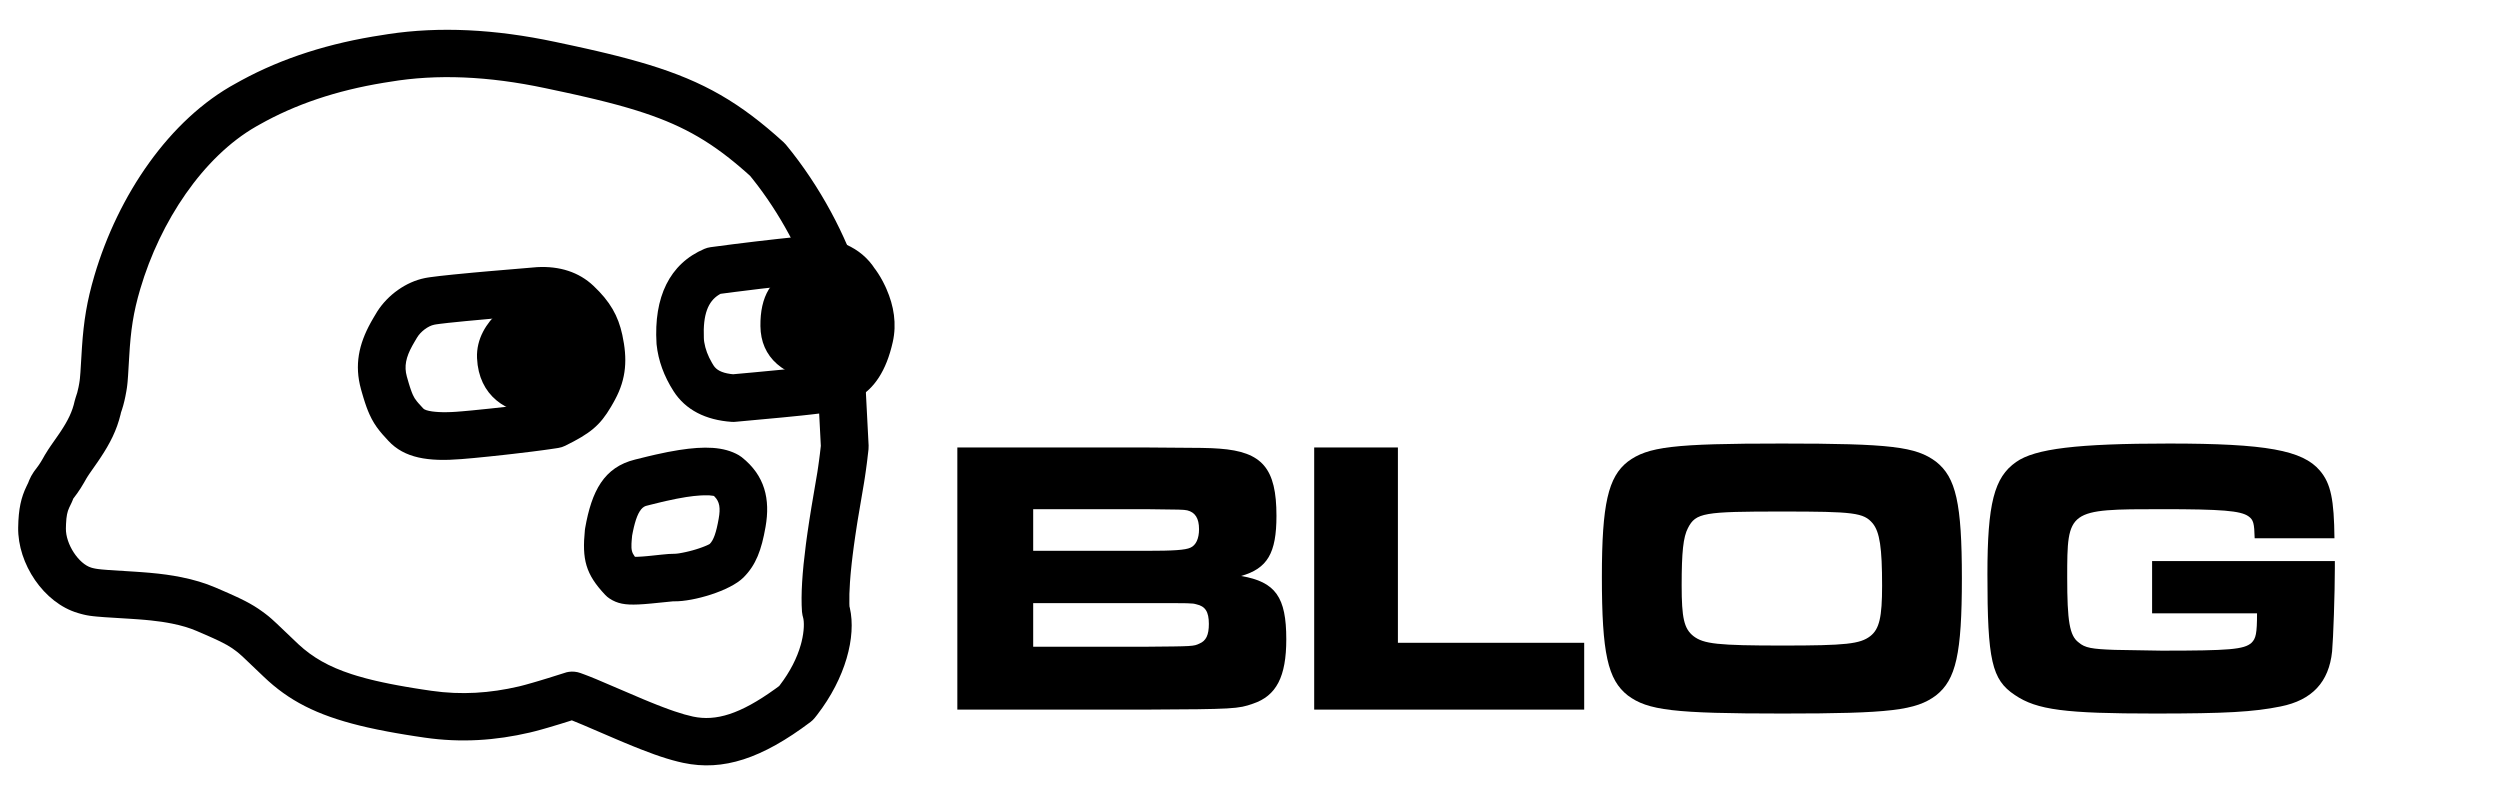 <?xml version="1.0" encoding="UTF-8"?>
<svg width="229px" height="73px" viewBox="0 0 229 73" version="1.1" xmlns="http://www.w3.org/2000/svg" xmlns:xlink="http://www.w3.org/1999/xlink">
    <title>Artboard</title>
    <g id="Artboard" stroke="none" stroke-width="1" fill="none" fill-rule="evenodd">
        <g id="BLOG-Copy" transform="translate(87.692, 40.628)" fill="#000000" fill-rule="nonzero">
            <path d="M0,24.372 L17.28,24.372 C25.344,24.336 25.74,24.3 27.072,23.832 C29.232,23.112 30.132,21.348 30.132,17.928 C30.132,14.076 29.16,12.672 25.992,12.132 C28.404,11.448 29.232,10.044 29.232,6.624 C29.232,2.268 27.936,0.756 24.012,0.468 C22.932,0.396 22.932,0.396 17.244,0.36 L0,0.36 L0,24.372 Z M6.948,9.828 L6.948,6.012 L17.244,6.012 C20.556,6.048 20.664,6.048 21.06,6.12 C21.78,6.3 22.14,6.84 22.14,7.848 C22.14,8.712 21.852,9.324 21.348,9.54 C20.88,9.756 19.836,9.828 17.244,9.828 L6.948,9.828 Z M6.948,18.612 L6.948,14.616 L17.28,14.616 C21.492,14.616 21.492,14.616 21.888,14.724 C22.716,14.904 23.04,15.408 23.04,16.524 C23.04,17.532 22.788,18.072 22.176,18.324 C21.636,18.576 21.636,18.576 17.28,18.612 L6.948,18.612 Z" id="Shape"></path>
            <polygon id="Path" points="32.688 0.36 32.688 24.372 57.42 24.372 57.42 18.252 40.356 18.252 40.356 0.36"></polygon>
            <path d="M75.528,0 C65.556,0 63.252,0.288 61.416,1.656 C59.616,3.06 59.04,5.544 59.04,12.204 C59.04,19.224 59.58,21.636 61.416,23.076 C63.252,24.444 65.592,24.732 75.6,24.732 C85.464,24.732 87.804,24.444 89.64,23.076 C91.476,21.636 92.016,19.26 92.016,12.348 C92.016,5.472 91.476,3.096 89.64,1.656 C87.804,0.288 85.536,0 75.528,0 Z M75.528,6.228 C82.152,6.228 83.016,6.336 83.844,7.308 C84.492,8.1 84.708,9.54 84.708,13.032 C84.708,15.912 84.456,16.992 83.628,17.64 C82.692,18.36 81.396,18.504 75.6,18.504 C69.66,18.504 68.364,18.36 67.428,17.64 C66.564,16.956 66.348,15.984 66.348,12.996 C66.348,9.936 66.492,8.568 66.924,7.74 C67.644,6.336 68.364,6.228 75.528,6.228 Z" id="Shape"></path>
            <path d="M109.44,10.764 L109.44,15.552 L119.052,15.552 C119.052,17.424 118.944,17.856 118.548,18.252 C117.864,18.864 116.532,18.972 110.304,18.972 L106.02,18.9 C103.932,18.828 103.284,18.72 102.708,18.216 C101.88,17.604 101.664,16.272 101.664,12.276 C101.664,6.048 101.7,6.012 110.34,6.012 C115.812,6.012 117.54,6.156 118.26,6.66 C118.728,6.984 118.8,7.308 118.836,8.676 L126.144,8.676 C126.108,5.148 125.82,3.672 124.812,2.484 C123.228,0.612 119.88,0 110.988,0 C102.6,0 98.712,0.468 96.984,1.692 C94.968,3.096 94.356,5.508 94.356,11.988 C94.356,19.872 94.752,21.636 96.876,23.04 C98.892,24.408 101.484,24.732 109.692,24.732 C116.172,24.732 118.728,24.588 121.212,24.084 C124.092,23.508 125.64,21.852 125.928,19.044 C126.036,17.892 126.18,13.716 126.18,11.412 L126.18,10.764 L109.44,10.764 Z" id="Path"></path>
        </g>
        <g id="Group-Copy-2" transform="translate(43.5, 35.5) rotate(12) translate(-43.5, -35.5) translate(5, 3)" fill="#000000">
            <path d="M40.539,0.001 L39.108,5.02984355e-13 C33.456,5.02984355e-13 28.42,0.822 24.011,2.479 L23.505,2.674 C18.918,4.392 14.98,6.641 11.735,9.414 L11.315,9.779 C6.01,14.292 2.87,22.081 2.278,29.708 C2.089,32.143 2.186,33.993 2.526,36.366 L2.864,38.627 L2.935,39.189 L2.955,39.402 L2.97,39.659 L2.979,40.003 C2.984,40.359 2.965,40.69 2.918,41.014 C2.903,41.116 2.896,41.218 2.896,41.321 C2.896,42.291 2.679,43.184 2.198,44.391 L2.047,44.758 L1.625,45.755 L1.453,46.181 C1.375,46.38 1.309,46.563 1.25,46.742 L1.136,47.107 L1.025,47.434 C0.989,47.534 0.954,47.625 0.919,47.711 L0.847,47.877 L0.6,48.416 C0.589,48.443 0.579,48.467 0.571,48.487 C0.464,48.749 0.386,49.008 0.332,49.293 L0.291,49.541 L0.211,49.865 C-0.064,50.981 -0.087,52.044 0.244,53.736 C0.881,56.994 3.974,60.011 7.222,60.261 L7.49,60.28 L7.737,60.291 L7.981,60.294 L8.149,60.29 L8.327,60.282 L8.625,60.258 L8.973,60.221 L9.71,60.125 L12.097,59.771 L12.749,59.678 L13.349,59.6 L13.905,59.537 C14.263,59.499 14.597,59.47 14.92,59.45 L15.397,59.427 C15.555,59.421 15.71,59.417 15.866,59.416 C16.725,59.406 17.496,59.467 18.188,59.604 L19.389,59.847 L19.839,59.943 L20.334,60.057 L20.551,60.11 C21.045,60.234 21.407,60.35 21.744,60.49 L22.186,60.689 L22.457,60.828 L22.907,61.088 L25.085,62.429 C27.779,64.097 30.558,64.852 34.631,64.98 L35.342,64.996 C35.945,65.004 36.577,65 37.239,64.984 L38.05,64.959 L38.892,64.924 L39.766,64.878 L40.675,64.822 C44.035,64.6 47.089,63.725 49.989,62.365 L50.466,62.133 L50.996,61.861 L51.552,61.566 L52.558,61.016 L53.333,60.58 L53.523,60.471 L54.586,60.665 L57.831,61.309 L58.695,61.475 L59.479,61.619 L60.213,61.746 C60.687,61.825 61.131,61.892 61.55,61.949 L62.161,62.025 C62.952,62.114 63.655,62.159 64.31,62.159 C68.055,62.159 71.283,60.275 74.94,56.073 C75.058,55.937 75.159,55.788 75.239,55.628 L75.393,55.317 C77.244,51.474 77.429,47.56 76.292,45.104 L76.231,44.98 L76.169,44.735 C76.039,44.195 75.921,43.55 75.816,42.81 L75.729,42.153 C75.715,42.039 75.701,41.924 75.688,41.807 L75.61,41.083 L75.539,40.316 L75.471,39.472 L75.408,38.555 L75.351,37.596 C75.342,37.432 75.334,37.266 75.325,37.098 L75.179,33.601 L75.149,33.058 L75.11,32.466 L75.062,31.835 C75.053,31.727 75.043,31.617 75.034,31.507 L74.943,30.534 C74.931,30.42 74.91,30.306 74.881,30.195 L71.047,15.836 C71.001,15.663 70.933,15.497 70.846,15.34 C68.959,11.963 65.652,7.913 61.735,4.808 C61.653,4.744 61.567,4.685 61.478,4.633 C56.822,1.92 53.209,0.728 47.9,0.262 L47.09,0.198 C46.679,0.168 46.257,0.143 45.824,0.12 L44.942,0.08 L44.027,0.049 L43.078,0.026 L42.091,0.011 L41.066,0.003 C40.892,0.002 40.716,0.001 40.539,0.001 Z M39.107,4.334 L41.023,4.336 L41.99,4.343 L42.916,4.357 L43.804,4.377 L44.657,4.405 C44.796,4.41 44.934,4.416 45.07,4.422 L45.873,4.461 L46.645,4.51 C46.771,4.519 46.896,4.528 47.02,4.538 L47.75,4.6 L48.455,4.673 C52.382,5.116 55.197,6.076 58.649,8.018 L59.119,8.287 L59.397,8.511 C62.541,11.092 65.234,14.37 66.826,17.101 L66.889,17.212 L70.607,31.139 L70.677,31.888 L70.725,32.482 L70.765,33.042 L70.797,33.558 L70.931,36.786 L70.993,38.005 L71.064,39.159 C71.076,39.347 71.09,39.532 71.103,39.716 L71.145,40.262 C71.351,42.817 71.645,44.857 72.078,46.362 C72.109,46.467 72.147,46.569 72.193,46.668 L72.267,46.814 C72.476,47.189 72.646,48.03 72.612,49.061 L72.598,49.345 C72.516,50.586 72.16,51.945 71.489,53.36 L71.443,53.452 L71.137,53.794 C68.48,56.716 66.457,57.826 64.31,57.826 C63.807,57.826 63.23,57.786 62.553,57.706 L62.026,57.638 L61.458,57.555 L60.848,57.457 L60.192,57.343 L59.489,57.214 L54.916,56.315 L54.266,56.2 L53.851,56.134 L53.402,56.069 C53.035,56.017 52.662,56.059 52.317,56.188 L52.134,56.267 L50.623,57.12 L49.872,57.535 L49.295,57.847 L48.659,58.181 L48.284,58.369 C48.226,58.397 48.17,58.424 48.117,58.449 C45.684,59.59 43.151,60.315 40.384,60.498 L39.543,60.55 L38.738,60.593 L37.969,60.626 L37.233,60.65 L36.53,60.664 L35.858,60.667 L35.215,60.661 C35.11,60.659 35.007,60.656 34.904,60.653 L34.303,60.631 C34.009,60.617 33.725,60.599 33.449,60.576 L32.91,60.526 C30.71,60.293 29.091,59.762 27.584,58.864 L25.257,57.431 L24.699,57.102 L24.358,56.917 L24.019,56.752 L23.723,56.618 C23.173,56.37 22.625,56.178 21.968,55.998 L21.504,55.879 L21.109,55.785 L20.328,55.614 L19.745,55.495 L19.046,55.355 C18.033,55.154 16.964,55.07 15.819,55.082 C14.868,55.092 13.96,55.16 12.875,55.292 L12.201,55.379 L11.474,55.482 L9.13,55.828 L8.543,55.903 L8.202,55.937 L7.998,55.949 L7.824,55.952 L7.666,55.948 L7.561,55.941 C6.368,55.849 4.816,54.335 4.538,52.912 L4.465,52.512 C4.341,51.774 4.35,51.392 4.437,50.994 L4.555,50.507 C4.562,50.477 4.568,50.448 4.574,50.418 L4.604,50.264 C4.613,50.213 4.621,50.162 4.629,50.104 L4.881,49.555 C5.025,49.224 5.161,48.866 5.299,48.436 L5.414,48.07 L5.496,47.841 L5.604,47.566 L6.128,46.323 L6.275,45.961 C6.89,44.416 7.221,43.124 7.265,41.662 L7.267,41.471 L7.248,41.627 C7.329,41.07 7.361,40.514 7.353,39.938 L7.342,39.476 L7.326,39.149 L7.305,38.896 L7.275,38.612 L7.195,38.015 L6.933,36.273 C6.573,33.922 6.465,32.286 6.64,30.041 C7.14,23.594 9.753,17.005 13.929,13.273 L14.197,13.038 C17.007,10.553 20.437,8.523 24.526,6.928 L25.088,6.713 C29.109,5.127 33.767,4.334 39.107,4.334 Z" id="Path-Copy-7" fill-rule="nonzero"></path>
            <path d="M66.248,12.894 C66.168,12.899 66.089,12.909 66.01,12.922 C63.236,13.403 60.521,13.919 57.867,14.469 C57.675,14.508 57.49,14.574 57.316,14.663 C54.216,16.25 52.994,19.41 53.547,23.616 L53.561,23.709 C53.817,25.17 54.44,26.558 55.405,27.859 C56.625,29.504 58.533,30.296 60.905,30.296 C61.021,30.296 61.137,30.287 61.251,30.268 L65.505,29.572 L67.275,29.269 L68.154,29.11 L68.869,28.973 L69.519,28.836 L69.833,28.76 L69.956,28.726 L70.057,28.694 C70.072,28.689 70.086,28.684 70.099,28.679 C70.881,28.393 71.992,27.635 72.652,27.047 L72.948,26.772 C73.063,26.663 73.17,26.554 73.28,26.432 C73.571,26.108 73.837,25.738 74.078,25.302 C74.565,24.421 74.919,23.325 75.125,21.969 C75.38,20.284 74.998,18.665 74.211,17.166 L74.075,16.913 C73.754,16.339 73.422,15.869 73.129,15.514 L72.967,15.325 L73.045,15.427 C71.626,13.497 69.275,12.707 66.248,12.894 Z M69.61,18.105 L69.691,18.197 C69.832,18.349 70.1,18.708 70.353,19.191 C70.744,19.934 70.916,20.663 70.817,21.315 C70.698,22.095 70.528,22.663 70.331,23.066 L70.204,23.304 L70.154,23.385 C70.145,23.397 70.136,23.409 70.127,23.421 L70.057,23.5 L69.949,23.607 L69.785,23.764 C69.727,23.82 69.635,23.895 69.528,23.977 L69.298,24.148 C69.258,24.177 69.217,24.205 69.177,24.234 L68.941,24.393 C68.791,24.49 68.664,24.565 68.601,24.588 L68.546,24.603 L68.375,24.64 L67.652,24.777 L65.254,25.194 L62.618,25.632 L60.742,25.936 L60.495,25.926 C59.662,25.87 59.18,25.636 58.904,25.263 L58.739,25.031 C58.317,24.414 58.041,23.801 57.899,23.186 L57.859,22.988 L57.835,22.79 C57.598,20.673 57.987,19.444 58.936,18.763 L59.078,18.667 L60.322,18.415 C61.901,18.099 63.502,17.795 65.125,17.503 L66.629,17.237 L66.517,17.243 C68.122,17.144 69.034,17.419 69.472,17.93 L69.61,18.105 Z" id="Path-2-Copy-7" fill-rule="nonzero" transform="translate(64.311, 21.582) rotate(-8) translate(-64.311, -21.582) "></path>
            <path d="M43.074,20.931 L38.649,21.619 L37.282,21.838 L35.472,22.141 L34.26,22.357 L33.388,22.529 L33.116,22.59 L32.904,22.644 C31.19,23.111 29.621,24.421 28.759,26.001 L28.458,26.595 L28.298,26.923 C28.273,26.975 28.249,27.027 28.225,27.079 C27.286,29.112 27,31.04 27.767,33.209 L27.862,33.475 L28.043,33.963 L28.215,34.399 L28.38,34.788 C28.49,35.034 28.597,35.255 28.708,35.461 C29.006,36.014 29.327,36.459 29.739,36.904 L30,37.177 L30.592,37.744 C32.17,39.233 34.381,39.414 37.389,38.955 L38.514,38.778 L39.901,38.541 L41.247,38.301 L42.08,38.147 L43.792,37.819 L44.784,37.619 L45.383,37.492 L45.929,37.372 C46.015,37.353 46.099,37.334 46.18,37.315 C46.393,37.266 46.598,37.185 46.787,37.074 C49.01,35.777 49.833,35.004 50.725,33.219 L50.933,32.788 C50.968,32.713 51.003,32.637 51.039,32.558 C51.967,30.516 51.919,28.714 51.3,26.58 C50.8,24.857 49.977,23.615 48.352,22.28 C46.927,21.109 45.12,20.675 43.074,20.931 Z M45.586,25.647 C46.535,26.426 46.861,26.919 47.115,27.794 C47.471,29.022 47.493,29.829 47.072,30.755 L46.924,31.077 L46.784,31.367 C46.471,31.992 46.222,32.286 45.598,32.7 L45.306,32.886 L44.879,33.142 L44.175,33.295 L43.265,33.481 L42.251,33.68 L41.009,33.915 L39.675,34.157 L38.02,34.443 L37.163,34.581 L36.577,34.669 C36.428,34.689 36.283,34.707 36.143,34.723 L35.737,34.762 L35.361,34.788 C35.24,34.794 35.125,34.798 35.015,34.8 L34.702,34.799 L34.422,34.787 C33.985,34.758 33.695,34.682 33.582,34.575 L33.108,34.122 L32.937,33.945 C32.77,33.765 32.665,33.618 32.545,33.396 L32.445,33.199 C32.411,33.127 32.375,33.049 32.338,32.963 L32.221,32.683 L32.093,32.354 L31.875,31.756 C31.55,30.837 31.673,30.003 32.18,28.905 L32.359,28.534 L32.548,28.156 C32.843,27.562 33.497,26.998 34.049,26.848 L34.221,26.805 L34.558,26.734 L35.292,26.595 L36.9,26.318 L39.383,25.914 L43.674,25.246 C44.47,25.147 45.051,25.264 45.482,25.567 L45.586,25.647 Z" id="Path-3-Copy-7" fill-rule="nonzero" transform="translate(39.539, 30.019) rotate(-8) translate(-39.539, -30.019) "></path>
            <path d="M58.951,34.117 C58.284,34.269 57.592,34.457 56.84,34.684 L56.094,34.915 L54.991,35.271 C52.209,36.173 51.235,38.405 50.874,41.861 L50.863,42.024 C50.784,44.738 51.203,46.046 53.14,47.831 C53.263,47.944 53.398,48.042 53.543,48.124 C54.304,48.556 55.031,48.626 56.221,48.489 L56.661,48.432 C56.738,48.421 56.816,48.41 56.897,48.398 L57.404,48.318 L59.384,47.979 L59.489,47.972 C61.235,47.876 64.517,46.665 65.661,45.347 C66.727,44.117 67.128,42.724 67.351,40.587 C67.617,38.032 66.974,35.905 64.725,34.367 C64.636,34.305 64.542,34.251 64.444,34.204 C63.021,33.515 61.252,33.593 58.951,34.117 Z M62.436,38.092 L62.49,38.136 C62.998,38.581 63.121,39.143 63.017,40.134 C62.881,41.442 62.683,42.13 62.37,42.491 C62.362,42.5 62.346,42.512 62.321,42.529 L62.221,42.589 L62.076,42.668 L61.89,42.761 L61.669,42.864 L61.418,42.973 L61.142,43.084 L60.839,43.196 L60.525,43.302 L60.221,43.396 L59.937,43.476 L59.683,43.541 C59.644,43.55 59.606,43.559 59.571,43.567 L59.382,43.604 C59.328,43.613 59.284,43.619 59.251,43.621 C59.071,43.631 58.88,43.652 58.649,43.685 L58.043,43.784 L57.044,43.96 L56.703,44.018 L56.284,44.082 L55.922,44.129 L55.615,44.158 L55.575,44.114 C55.305,43.798 55.222,43.531 55.208,42.987 L55.206,42.69 L55.215,42.241 L55.26,41.868 C55.279,41.726 55.299,41.591 55.32,41.463 L55.387,41.099 C55.587,40.121 55.878,39.611 56.265,39.443 L56.66,39.311 L57.647,38.994 L58.098,38.855 C58.761,38.655 59.361,38.493 59.919,38.365 C60.384,38.259 60.806,38.184 61.17,38.136 L61.515,38.096 C61.894,38.059 62.188,38.057 62.375,38.082 L62.436,38.092 Z" id="Path-6-Copy-7" fill-rule="nonzero" transform="translate(59.131, 41.129) rotate(-8) translate(-59.131, -41.129) "></path>
            <path d="M42.393,23.407 C43.247,23.152 43.392,23.298 43.886,23.449 C44.381,23.6 46.331,24.55 47.229,26.961 C47.827,28.567 47.741,30.128 46.972,31.642 C46.423,32.826 45.332,33.422 43.7,33.429 C41.252,33.44 38.837,32.259 38.471,29.072 C38.105,25.884 41.568,23.654 42.393,23.407 Z" id="Path-4-Copy-7" stroke="#000000" stroke-linecap="square" stroke-linejoin="round" transform="translate(43.033, 28.349) rotate(-8) translate(-43.033, -28.349) "></path>
            <path d="M65.813,15.926 C68.412,15.191 70.18,15.191 71.119,15.926 C72.391,16.924 72.966,17.519 72.817,18.97 C72.801,19.124 72.148,21.332 71.13,23.511 C70.451,24.963 69.71,25.485 68.908,25.076 C65.371,24.786 63.497,23.358 63.286,20.794 C63.075,18.23 63.917,16.607 65.813,15.926 Z" id="Path-5-Copy-7" stroke="#000000" stroke-linecap="square" stroke-linejoin="round" transform="translate(68.047, 20.293) rotate(-8) translate(-68.047, -20.293) "></path>
        </g>
    </g>
</svg>